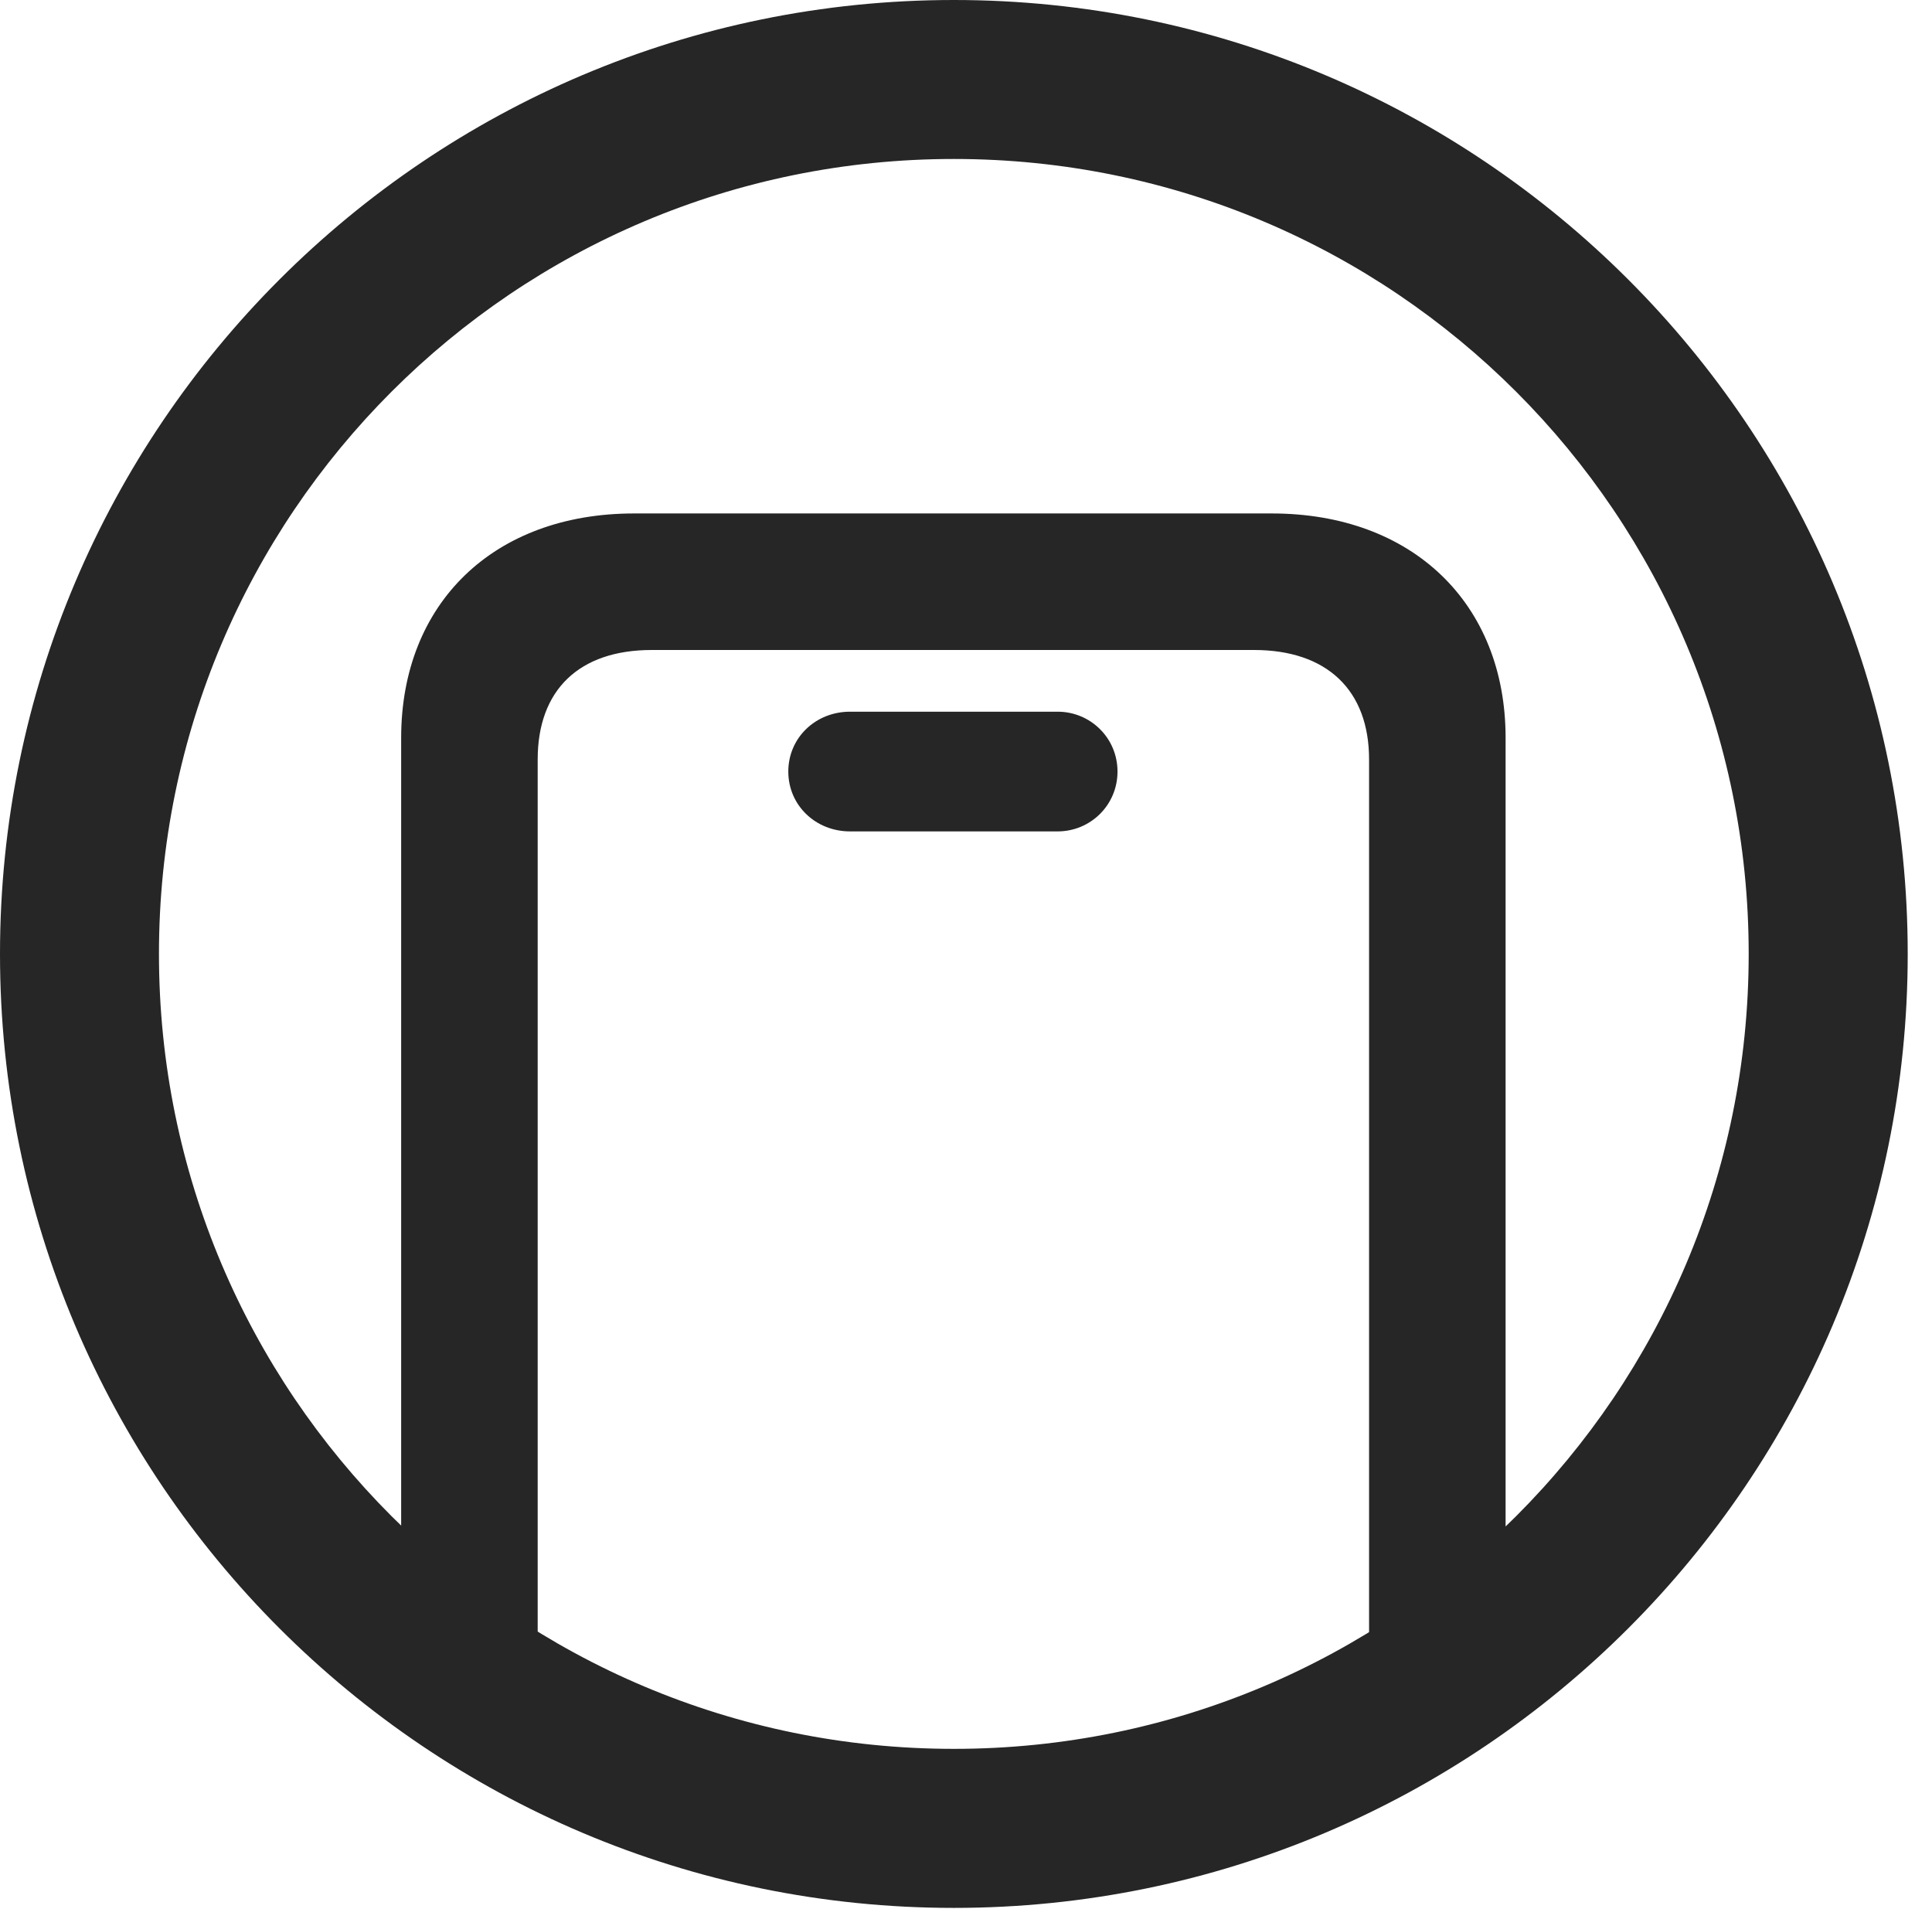 <?xml version="1.0" encoding="UTF-8"?>
<!--Generator: Apple Native CoreSVG 326-->
<!DOCTYPE svg
PUBLIC "-//W3C//DTD SVG 1.1//EN"
       "http://www.w3.org/Graphics/SVG/1.1/DTD/svg11.dtd">
<svg version="1.1" xmlns="http://www.w3.org/2000/svg" xmlns:xlink="http://www.w3.org/1999/xlink" viewBox="0 0 28.246 27.904">
 <g>
  <rect height="27.904" opacity="0" width="28.246" x="0" y="0"/>
  <path d="M20.016 24.855L22.012 24.855L22.012 10.787C22.012 8.818 20.645 7.506 18.594 7.506L9.27 7.506C7.219 7.506 5.865 8.818 5.865 10.787L5.865 24.855L7.861 24.855L7.861 11.102C7.861 10.09 8.463 9.502 9.529 9.502L18.334 9.502C19.4 9.502 20.016 10.09 20.016 11.102ZM12.428 12.154L15.463 12.154C15.941 12.154 16.338 11.771 16.338 11.279C16.338 10.787 15.941 10.404 15.463 10.404L12.428 10.404C11.922 10.404 11.525 10.787 11.525 11.279C11.525 11.771 11.922 12.154 12.428 12.154ZM13.945 27.891C21.643 27.891 27.891 21.643 27.891 13.945C27.891 6.248 21.643 0 13.945 0C6.248 0 0 6.248 0 13.945C0 21.643 6.248 27.891 13.945 27.891ZM13.945 25.566C7.52 25.566 2.324 20.371 2.324 13.945C2.324 7.52 7.52 2.324 13.945 2.324C20.371 2.324 25.566 7.52 25.566 13.945C25.566 20.371 20.371 25.566 13.945 25.566Z" fill="black" fill-opacity="0.85"/>
 </g>
</svg>
